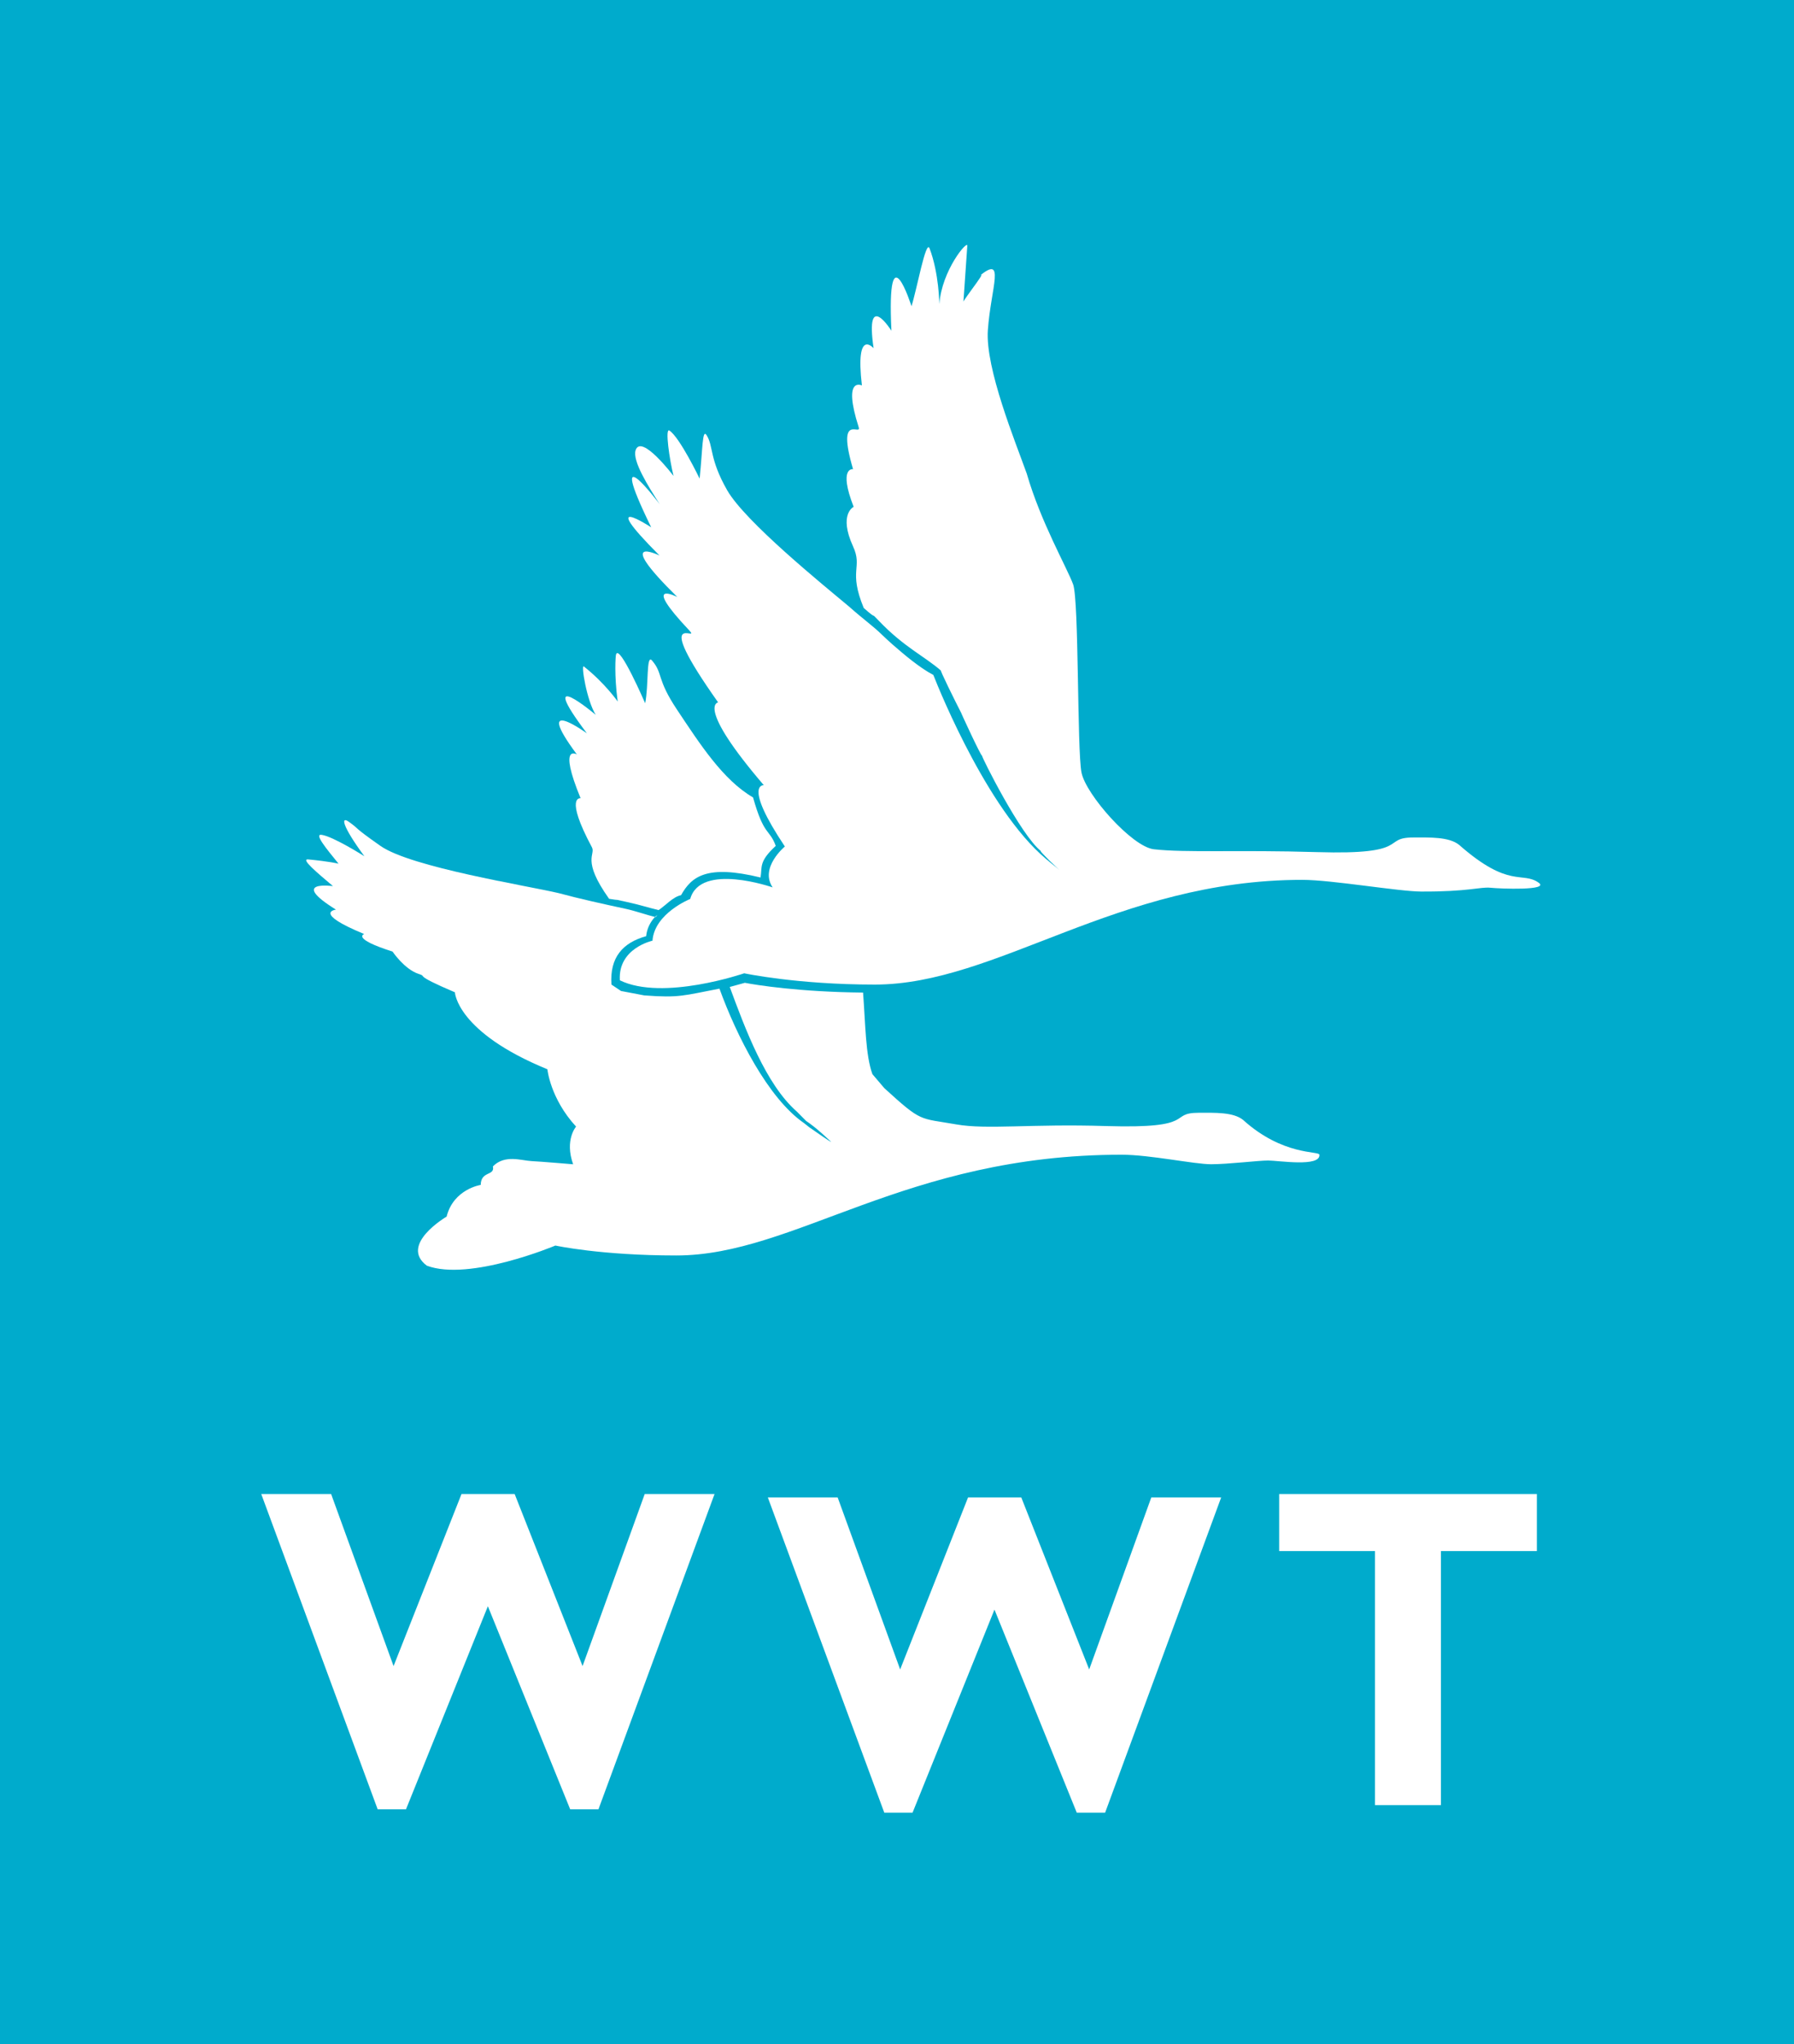 <?xml version="1.0" encoding="utf-8"?>
<!-- Generator: Adobe Illustrator 14.0.0, SVG Export Plug-In . SVG Version: 6.00 Build 43363)  -->
<!DOCTYPE svg PUBLIC "-//W3C//DTD SVG 1.1//EN" "http://www.w3.org/Graphics/SVG/1.1/DTD/svg11.dtd">
<svg version="1.1" id="Layer_1" xmlns="http://www.w3.org/2000/svg" xmlns:xlink="http://www.w3.org/1999/xlink" x="0px" y="0px"
	 width="79px" height="90px" viewBox="0 0 79 90" enable-background="new 0 0 79 90" xml:space="preserve">
<g>
	<rect fill="#00ABCC" width="79" height="90"/>
	<polygon fill="#FFFFFF" points="17.878,79.664 16.631,79.664 11.504,65.781 14.581,65.781 17.331,73.357 
		20.323,65.781 22.663,65.781 25.654,73.357 28.391,65.781 31.466,65.781 26.353,79.664 25.109,79.664 
		21.484,70.722 	"/>
	<polygon fill="#FFFFFF" points="40.185,79.811 38.94,79.811 33.812,65.932 36.887,65.932 39.639,73.505 
		42.629,65.932 44.973,65.932 47.963,73.505 50.698,65.932 53.775,65.932 48.665,79.811 47.416,79.811 
		43.792,70.871 	"/>
	<polygon fill="#FFFFFF" points="67.677,68.293 63.453,68.293 63.453,79.48 60.549,79.48 60.549,68.293 
		56.329,68.293 56.329,65.781 67.677,65.781 	"/>
	<path fill="#FFFFFF" d="M32.135,43.456c0.667,1.809,1.583,4.293,2.962,5.494l0.402,0.406
		c0.164,0.111,0.429,0.289,1.08,0.901c0.145,0.135-0.785-0.513-0.947-0.627l-0.226-0.18
		c-1.587-1.092-2.977-3.86-3.724-5.92c-1.561,0.297-1.749,0.416-3.314,0.297l-1.021-0.194
		l-0.422-0.283c-0.081-1.201,0.504-1.846,1.529-2.13c0.066-0.708,0.676-1.093,0.417-0.84
		c-0.305-0.068-0.916-0.279-1.303-0.361c-0.982-0.211-2.095-0.458-2.963-0.694
		c-1.386-0.329-6.512-1.137-7.853-2.081c-1.307-0.918-0.854-0.68-1.402-1.068
		c-0.327-0.233-0.323,0.139,0.695,1.524c0,0-1.361-0.866-1.883-0.943
		c-0.335-0.048,0.19,0.585,0.746,1.271c0,0-0.383-0.098-1.333-0.188
		c-0.35-0.034,0.366,0.564,1.087,1.175c0,0-1.973-0.272,0.133,1.036c0,0-1.06,0.123,1.243,1.075
		c0,0-0.583,0.188,1.249,0.772c0,0,0.515,0.771,1.141,0.981c0.454,0.149-0.347-0.019,1.604,0.812
		c0,0,0.071,1.75,4.073,3.389c0,0,0.124,1.287,1.263,2.524c0,0-0.514,0.587-0.129,1.659
		c0,0-1.433-0.121-1.827-0.14c-0.451-0.021-1.179-0.303-1.707,0.233
		c0.096,0.433-0.528,0.184-0.536,0.815c0,0-1.198,0.181-1.502,1.396c0,0-2.11,1.233-0.87,2.161
		c1.882,0.704,5.66-0.887,5.66-0.887s1.993,0.437,5.326,0.437c5.222,0,10.064-4.436,19.605-4.436
		c1.257,0,3.192,0.419,3.947,0.419c0.753,0,2.07-0.164,2.509-0.164c0.44,0,2.307,0.302,2.257-0.255
		c-0.016-0.173-1.602,0.058-3.364-1.535c-0.434-0.347-1.254-0.312-1.947-0.312
		c-1.385,0,0.01,0.71-4.078,0.585c-3.332-0.104-5.241,0.166-6.603-0.073
		c-1.648-0.29-1.499-0.074-3.167-1.596l-0.525-0.617c-0.306-0.854-0.302-2.167-0.411-3.591
		c-2.809-0.026-4.725-0.336-5.205-0.43L32.135,43.456z"/>
	<path fill="#FFFFFF" d="M33.49,38.636c0.083-0.464-0.093-0.689,0.671-1.392
		c-0.283-0.768-0.516-0.41-1-2.133c-1.329-0.774-2.336-2.347-3.353-3.872
		c-0.909-1.363-0.602-1.583-1.097-2.158c-0.26-0.306-0.141,1.115-0.301,1.884
		c0,0-1.142-2.647-1.283-2.146c-0.021,0.074-0.084,0.89,0.074,2.069c0,0-0.554-0.802-1.489-1.543
		c-0.14-0.112,0.128,1.512,0.521,2.128c0,0-2.729-2.292-0.389,0.815c0,0-2.435-1.76-0.441,0.93
		c0,0-0.841-0.515,0.164,1.928c0,0-0.721-0.118,0.498,2.159c0.177,0.332-0.475,0.538,0.757,2.269
		c0.91,0.146-0.416-0.115,0.763,0.136c0.557,0.118,1.1,0.291,1.416,0.361
		c0.304-0.197,0.628-0.582,0.99-0.657C30.449,38.599,31.109,38.054,33.49,38.636"/>
	<path fill="#FFFFFF" d="M47.625,34.018c-0.197-0.982-0.108-7.568-0.369-8.288
		c-0.262-0.719-1.427-2.745-2.042-4.876c-0.492-1.381-1.833-4.636-1.713-6.322
		c0.136-1.892,0.801-3.348-0.393-2.363c0.547-0.451-1.139,1.536-0.695,1.288
		c0,0,0.149-2.109,0.183-2.636c0.017-0.268-1.122,1.073-1.232,2.569c0,0-0.013-1.364-0.431-2.456
		c-0.159-0.416-0.566,1.844-0.795,2.548c0,0-1.1-3.46-0.884,1.081c0,0-1.167-1.856-0.785,0.769
		c0,0-0.815-0.935-0.515,1.64c0,0-0.866-0.431-0.141,1.838c0.132,0.414-0.999-0.705-0.248,1.848
		c0,0-0.661-0.109,0.026,1.658c0,0-0.678,0.319-0.025,1.745c0.434,0.946-0.22,1.037,0.469,2.708
		c0.684,0.606,0.227,0.103,0.665,0.564c1.097,1.152,2.021,1.57,2.737,2.195
		c-0.066-0.056,0.606,1.312,0.905,1.892c-0.097-0.187,0.844,1.858,0.905,1.858
		c-0.047,0,1.711,3.525,2.605,4.206c-0.103-0.078,0.055,0.132,0.794,0.819
		c-0.266-0.245-1.153-0.896-0.329-0.283c-2.667-1.991-4.924-7.556-5.217-8.302
		c-0.257-0.134-0.712-0.419-1.384-0.987c-0.223-0.187-0.567-0.481-0.89-0.795
		c-0.407-0.395-0.779-0.643-1.452-1.241c-1.125-0.94-4.565-3.728-5.354-5.112
		c-0.791-1.386-0.597-1.937-0.906-2.424c-0.191-0.293-0.168,0.592-0.306,1.915
		c0,0-0.87-1.813-1.329-2.116c-0.203-0.136,0.002,1.284,0.181,1.999c0,0-1.424-1.88-1.67-1.134
		c-0.154,0.469,0.565,1.603,1.06,2.377c0,0-2.474-3.286-0.374,1.018c0,0-2.489-1.624,0.365,1.241
		c0,0-2.098-1.012,0.783,1.826c0,0-1.653-0.841,0.529,1.473c0.548,0.582-1.784-1.146,1.27,3.168
		c0,0-0.998,0.13,2.011,3.645c0,0-0.929-0.079,0.928,2.701c0,0-1.122,0.926-0.539,1.8
		c0,0-3.177-1.111-3.629,0.509c0,0-1.572,0.626-1.662,1.838c0,0-1.526,0.33-1.436,1.744
		c1.892,0.925,5.475-0.309,5.475-0.309s2.315,0.497,5.752,0.497c5.38,0,10.653-4.611,18.824-4.611
		c1.298,0,4.228,0.509,5.228,0.515c2.085,0.011,2.597-0.211,3.052-0.168
		c0.45,0.047,2.616,0.127,2.132-0.219c-0.728-0.521-1.29,0.284-3.51-1.672
		c-0.452-0.357-1.295-0.322-2.011-0.322c-1.427,0-0.036,0.773-4.25,0.644
		c-3.436-0.104-5.759,0.037-7.179-0.125C49.847,37.282,47.819,34.987,47.625,34.018"/>
</g>
</svg>
